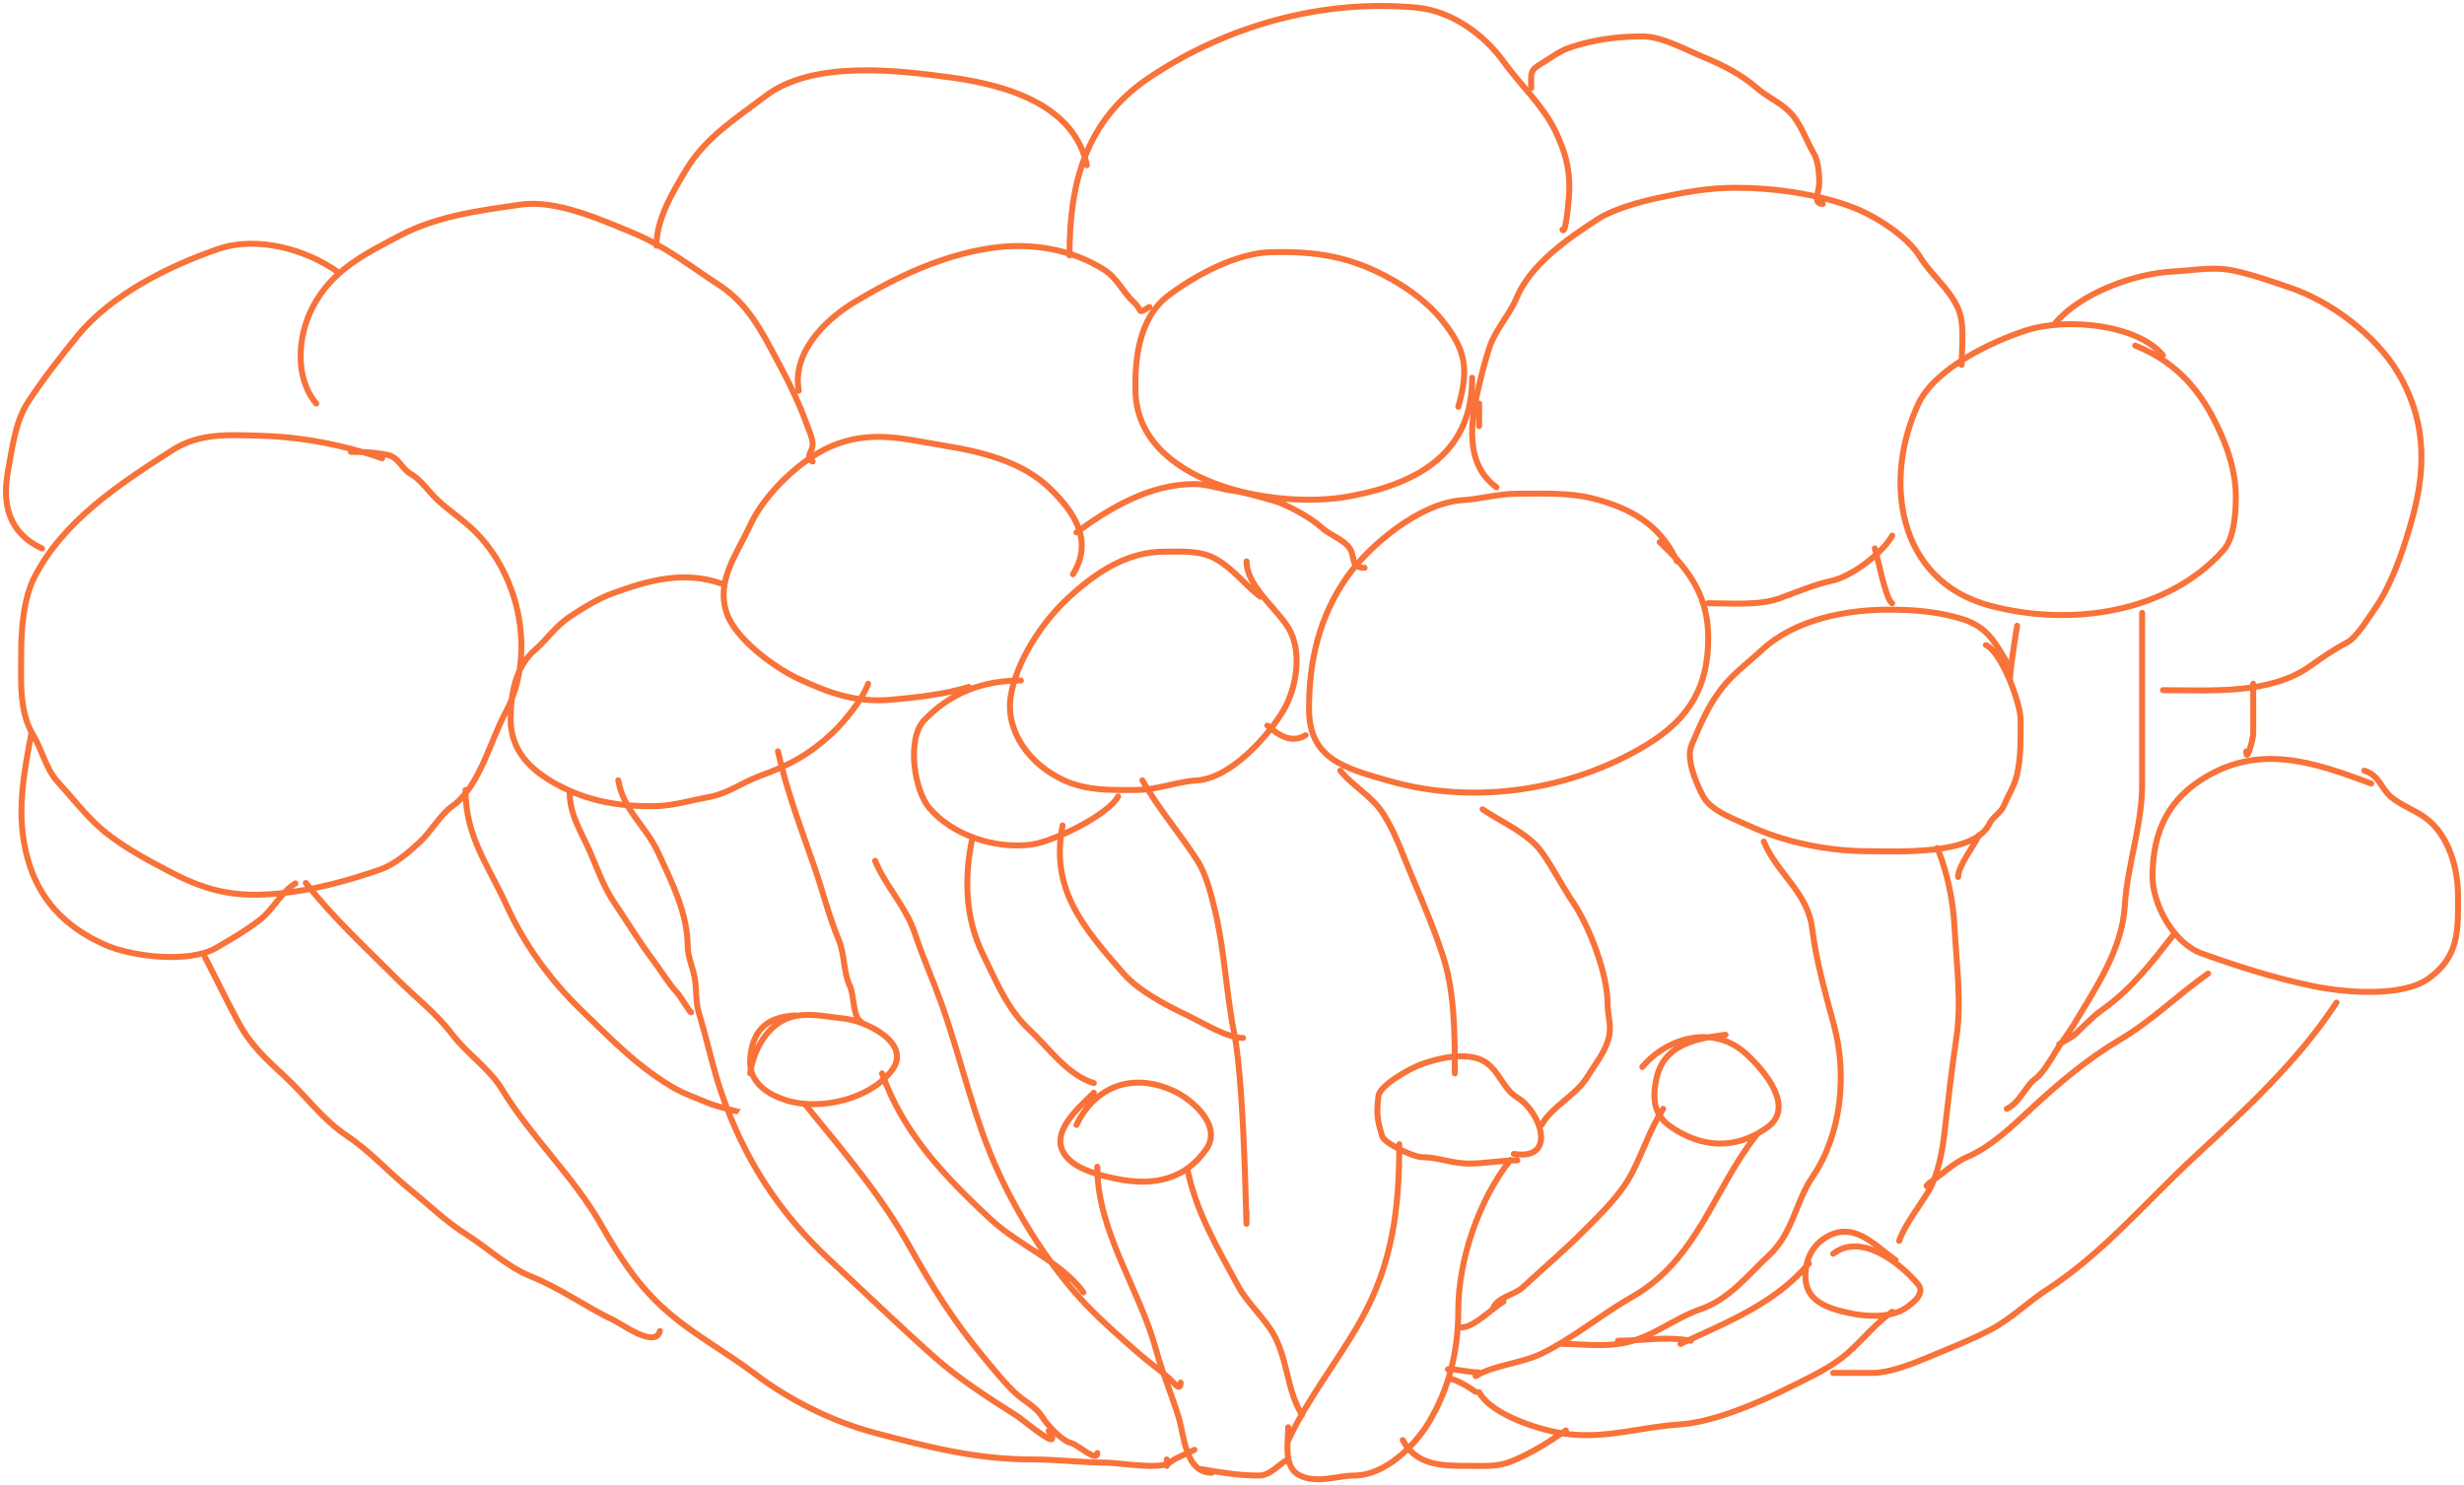 <svg width="413" height="249" viewBox="0 0 413 249" fill="none" xmlns="http://www.w3.org/2000/svg">
<path d="M64.062 76.832C62.98 76.457 61.88 76.107 60.766 75.782M60.766 75.782C55.256 74.175 49.412 73.2 43.698 73.053C38.472 72.918 33.488 72.51 28.861 75.482C19.771 81.322 10.559 87.388 5.749 96.809C3.947 100.339 3.551 105.473 3.551 109.346C3.551 113.895 3.126 119.232 5.588 123.294C7.089 125.77 7.646 128.848 9.693 131.093C11.766 133.366 13.572 135.689 15.77 137.841C19.314 141.313 24.183 143.903 28.602 146.21C35.08 149.591 39.804 150.511 47.189 149.75C52.768 149.174 58.289 147.649 63.609 145.82C66.115 144.959 68.48 142.921 70.333 141.201C72.272 139.402 73.722 136.645 75.828 135.142C80.384 131.89 82.177 124.199 84.717 119.485C90.097 109.5 87.016 95.562 78.608 88.17C76.898 86.667 75.031 85.391 73.372 83.851C72.148 82.716 70.353 80.263 68.975 79.532C67.319 78.653 66.883 76.664 64.935 76.262C63.482 75.963 62.178 75.833 60.766 75.782ZM60.766 75.782C60.147 75.76 59.508 75.752 58.825 75.752M211.266 100.048C208.476 97.901 206.906 95.548 203.961 93.809C201.252 92.209 198.179 92.489 195.104 92.489C188.659 92.489 183.343 96.263 178.974 100.318C174.59 104.386 170.302 110.963 169.406 116.785C168.501 122.667 172.665 128.256 178.36 130.823C182.28 132.589 186.043 132.442 190.288 132.442C194.029 132.442 197.058 131.062 200.663 130.823C206.328 130.447 212.538 123.407 215.048 119.215C217.319 115.42 218.383 109.206 215.92 105.207C213.91 101.941 208.939 98.202 208.939 94.109M281.085 94.109C280.988 93.897 280.888 93.688 280.786 93.483M280.786 93.483C278.022 87.959 273.395 85.214 267.057 83.581C263.072 82.554 258.478 82.771 254.386 82.771C251.101 82.771 248.304 83.655 245.141 83.851C238.021 84.291 229.522 91.422 225.811 96.688C221.087 103.394 219.411 110.852 219.411 118.825C219.411 127.294 225.431 128.803 232.923 130.942C247.217 135.024 263.418 132.504 275.978 124.884C283.385 120.39 286.322 114.886 286.322 106.947C286.322 101.366 284.312 97.356 280.786 93.483ZM280.786 93.483C279.991 92.61 279.12 91.745 278.176 90.87M336.941 111.926C334.484 108.031 333.475 105.142 328.666 103.708C324.654 102.511 320.768 102.208 316.577 102.208C309.233 102.208 300.776 103.912 295.34 108.957C292.88 111.24 290.341 113.016 288.326 115.736C286.088 118.756 284.964 121.587 283.542 124.884C282.532 127.227 284.343 131.408 285.482 133.522C286.814 135.995 290.81 137.345 293.304 138.501C299.166 141.222 306.514 142.701 313.054 142.701C317.985 142.701 330.887 143.463 333.45 138.112C334.032 136.897 335.378 136.299 335.907 135.022C336.643 133.248 337.695 131.678 338.105 129.773C338.76 126.734 338.687 123.8 338.687 120.685C338.687 117.892 335.532 109.382 332.868 108.147M362.542 59.555C358.105 54.285 346.224 53.275 339.721 55.356C333.641 57.302 324.31 61.84 321.555 67.684C315.71 80.08 317.716 97.342 333.58 101.548C347.206 105.161 363.439 102.72 372.724 92.189C374.532 90.139 374.76 85.72 374.76 83.191C374.76 80.118 373.91 76.723 372.724 73.863C369.758 66.706 365.724 61.052 357.888 57.935M317.741 211.269C314.165 208.755 310.709 204.561 305.975 207.49C303.608 208.954 302.614 211.329 302.614 213.939C302.614 218.093 306.136 219.325 310.177 220.177C313.014 220.776 317.047 220.929 319.486 219.247C320.646 218.448 322.754 216.826 321.491 215.318C318.352 211.574 311.873 206.628 307.268 210.189M344.505 54.156C348.716 49.197 357.627 45.843 364.288 45.518C367.845 45.344 370.928 44.617 374.502 45.398C377.816 46.121 380.663 47.155 383.811 48.217C390.796 50.574 398.165 56.262 401.816 62.285C406.441 69.915 406.734 77.73 404.564 86.01C403.262 90.975 401.111 97.721 398.034 102.088C396.988 103.571 394.992 106.896 393.379 107.727C391.361 108.767 389.068 110.329 387.27 111.626C380.521 116.497 370.627 115.705 362.542 115.705M359.051 102.748V131.483C359.051 138.368 356.546 145.129 356.142 151.879C355.704 159.197 351.225 165.707 347.544 171.856C346.656 173.339 345.519 174.699 344.635 176.175L344.603 176.228C343.877 177.441 342.362 179.971 341.305 180.734C339.391 182.116 338.602 184.853 336.36 185.893M324.723 142.161C326.418 146.289 327.368 150.978 327.6 155.388C327.916 161.413 328.819 167.971 327.923 173.955C327.128 179.265 326.515 184.672 325.923 189.887L325.887 190.212C325.562 193.068 324.777 197.141 323.268 199.661C321.707 202.268 319.336 205.208 318.323 208.029M370.106 163.217C364.929 166.856 360.728 171.111 355.301 174.315C349.94 177.481 344.939 181.712 340.433 185.893C337.418 188.691 333.624 192.36 329.668 193.992C328.401 194.515 326.475 195.942 325.434 196.812C324.941 197.223 322.499 198.851 322.977 198.851M391.634 168.077C385.1 178.02 376.381 186.01 367.487 194.262C359.773 201.421 352.248 210.323 343.212 216.128C339.844 218.292 337.127 221.132 333.45 223.027C329.919 224.847 326.393 226.187 322.719 227.736C320.366 228.729 316.54 230.166 313.959 230.166H307.268M289.231 173.476C288.254 173.593 287.298 173.727 286.379 173.899M286.379 173.899C282.02 174.717 278.506 176.383 277.594 181.034C277.019 183.973 277.069 186.825 279.954 188.833C285.306 192.557 290.984 192.756 296.213 189.013C300.98 185.601 295.683 179.463 292.722 176.715C290.822 174.952 288.62 174.076 286.379 173.899ZM286.379 173.899C282.249 173.574 277.991 175.626 275.267 178.875M133.3 170.236C128.128 170.484 125.963 173.176 125.736 177.795C125.711 178.31 125.752 178.795 125.851 179.253M125.851 179.253C126.419 181.884 128.912 183.576 131.845 184.483C137.604 186.265 146.063 184.205 149.591 179.294C152.791 174.84 145.151 171.134 141.381 170.746C138.773 170.477 136.196 169.865 133.527 170.296C129.078 171.014 126.569 175.479 125.851 179.253ZM125.851 179.253C125.806 179.489 125.767 179.724 125.736 179.954M171.119 114.086C164.72 114.086 159.374 116.131 154.957 120.685C151.936 123.799 153.198 132.388 155.733 135.412C159.548 139.964 166.715 142.406 172.865 141.591C176.553 141.102 185.714 136.671 187.41 133.522M183.338 183.193C180.311 186.194 175.116 190.622 179.297 194.502C181.205 196.271 184.73 197.136 187.281 197.651C193.397 198.885 198.706 197.728 202.215 192.612C204.874 188.735 199.903 184.371 196.72 182.894C189.915 179.736 183.552 182.069 180.429 188.593M278.758 185.894C276.503 189.409 275.425 193.065 273.521 196.691C271.607 200.339 268.546 203.261 265.602 206.23C262.26 209.601 258.736 212.571 255.259 215.798C253.79 217.161 250.937 217.449 250.248 219.368M294.468 190.213C287.217 199.269 284.623 211.153 273.522 217.448C268.359 220.375 263.855 224.259 258.394 226.926C255.012 228.578 250.323 228.86 247.339 230.705M303.195 211.809C297.555 218.508 289.485 221.679 281.667 225.306M317.159 219.907C314.331 221.896 312.201 224.642 309.595 226.926C306.904 229.284 303.241 230.943 299.995 232.565C294.962 235.08 287.36 238.418 281.538 238.804C275.015 239.237 269.665 241.136 263.049 240.454C258.614 239.996 250.014 237.289 247.921 233.405M295.631 141.081C297.802 146.382 303.021 149.614 303.745 155.658C304.385 161.008 305.991 166.636 307.397 171.856C309.616 180.093 308.72 190.066 303.777 197.351C300.908 201.58 300.534 206.72 296.504 210.459C293.015 213.697 289.865 217.826 285.029 219.487C280.372 221.088 276.65 224.539 271.485 225.276C267.983 225.776 265.338 225.307 261.885 225.307M283.413 224.766C279.241 224.012 275.406 224.766 271.194 224.766M224.648 129.203C226.737 131.761 229.783 133.38 231.63 136.102C233.785 139.278 235.098 143.245 236.576 146.75C238.526 151.375 240.452 155.873 241.974 160.638C243.848 166.509 243.848 173.849 243.848 179.95V179.954M248.503 135.682C251.686 137.854 256.138 139.68 258.394 142.821C260.332 145.519 261.802 148.524 263.63 151.219C266.406 155.31 269.449 163.286 269.449 168.196C269.449 170.454 270.241 171.931 269.578 174.255C268.921 176.56 267.322 178.431 266.087 180.494C264.216 183.619 260.043 185.533 258.394 188.593M5.297 122.724C3.952 129.933 2.627 136.511 4.586 143.78C6.474 150.791 10.85 155.354 17.515 158.358C22.042 160.399 31.719 161.553 36.263 158.898C38.808 157.411 41.104 156.082 43.439 154.309C45.785 152.528 47.034 149.636 49.516 148.1M34.389 160.518C36.27 164.154 37.977 167.718 39.916 171.315C42.032 175.242 44.473 177.434 47.771 180.494C51.418 183.878 53.993 187.634 58.243 190.482C62.062 193.041 65.165 196.533 68.685 199.391C71.753 201.883 74.775 204.821 78.155 206.949C81.642 209.145 85.055 212.407 88.951 213.968C93.915 215.957 98.069 219.032 102.786 221.287C104.409 222.063 109.815 226.092 110.609 223.147M78.026 132.443C78.026 140.284 81.828 145.009 85.008 151.999C87.872 158.294 92.255 164.361 97.356 169.276C102.327 174.066 106.413 178.431 112.483 182.114C114.455 183.311 116.604 184.036 118.754 184.934C120.045 185.473 124.018 186.458 123.991 186.433M103.627 130.823C104.529 135.948 108.189 138.331 110.318 142.941C112.583 147.845 115.264 153.131 115.264 158.628C115.264 160.343 116.172 162.297 116.459 164.027C116.754 165.803 116.611 168.105 117.138 169.816C118.523 174.314 119.413 178.869 120.952 183.314C124.7 194.134 130.404 203.183 139.119 211.269C144.99 216.717 150.734 222.288 156.702 227.586C160.695 231.13 165.871 234.487 170.44 237.364C171.569 238.075 178.393 243.935 175.774 239.884M130.391 125.963C131.928 132.778 134.222 138.764 136.5 145.341C137.905 149.396 138.925 153.572 140.573 157.548C141.617 160.068 141.335 162.987 142.48 165.377C143.165 166.806 142.953 170.666 144.355 171.316M146.682 144.321C148.453 148.593 151.895 152.06 153.341 156.468C154.63 160.399 156.329 164.157 157.737 168.077C161.154 177.589 163.205 187.677 167.499 196.871C171.034 204.442 176.229 212.656 182.142 218.827C184.951 221.76 187.842 224.245 190.902 226.926C192.597 228.412 194.445 229.675 196.106 231.215C196.791 231.851 197.883 233.41 197.883 231.785M162.974 140.541C161.591 147.043 161.746 153.893 164.751 159.978C166.944 164.416 168.791 169.155 172.574 172.666C175.761 175.623 178.833 180.181 183.338 181.574M178.101 138.382C176.023 148.988 181.416 155.345 188.283 163.187C190.853 166.122 195.446 168.518 199.047 170.236C201.453 171.384 205.645 174.015 208.357 174.015M191.483 130.823C194.167 135.618 197.867 139.809 200.793 144.44C202.125 146.55 202.987 149.909 203.572 152.299C205.248 159.139 205.493 166.324 206.869 173.235C208.827 183.068 208.938 213.169 208.938 203.17M179.847 96.269C183.227 90.78 180.306 86.048 175.903 81.811C171.25 77.334 164.42 75.704 158.028 74.672C151.782 73.665 146.641 72.138 140.282 74.433C134.55 76.501 128.101 82.852 125.736 88.05C123.531 92.897 119.986 97.261 121.793 102.748C123.202 107.028 129.723 111.886 133.882 113.816C139.149 116.259 143.541 117.853 149.559 117.295C153.797 116.902 158.403 116.399 162.392 115.165M121.082 97.888C114.675 95.624 108.767 97.24 102.592 99.508C100.219 100.38 97.555 102.018 95.481 103.407C92.992 105.075 91.785 107.128 89.663 108.957C86.3 111.854 85.59 116.557 85.59 120.565C85.59 125.734 88.752 128.998 93.283 131.483C98.46 134.321 103.919 135.266 109.897 135.142C112.94 135.079 115.816 134.167 118.754 133.642C122.016 133.06 124.419 131.148 127.482 130.043C132.348 128.287 135.697 126.44 139.409 122.994C141.53 121.026 144.586 117.222 145.519 114.626M53.007 67.654C49.355 63.312 49.864 56.343 52.425 51.457C55.652 45.302 60.991 42.663 67.1 39.459C73.324 36.194 80.418 35.287 87.335 34.3C93.283 33.45 100.807 36.863 106.083 39.039C111.458 41.255 115.654 44.597 120.371 47.677C124.736 50.528 126.894 54.146 129.227 58.475C131.462 62.623 133.604 66.64 135.175 71.013C135.564 72.096 136.278 73.535 136.209 74.672C136.149 75.681 134.884 76.757 136.209 77.372M56.498 45.517C51.299 41.828 43.108 39.502 36.587 41.738C28.177 44.622 18.571 49.473 12.99 56.315C10.074 59.891 7.231 63.547 4.715 67.384C2.548 70.686 2.061 75.098 1.353 78.871C0.297 84.508 1.444 89.352 7.042 91.949M133.882 65.494C132.75 59.34 137.977 53.811 143.224 50.647C150.1 46.499 157.717 42.881 165.882 41.618C172.533 40.59 179.498 41.675 185.051 45.218C187.293 46.648 188.169 48.921 190.029 50.647C191.606 52.11 190.51 52.778 192.647 51.457M244.43 68.193C246.273 61.8 245.68 58.603 241.65 53.616C239.485 50.937 236.457 48.645 233.375 46.897C226.629 43.072 220.863 42.086 213.011 42.278C207.201 42.42 200.217 46.224 195.815 49.567C190.931 53.275 190.184 60.073 190.32 65.614C190.695 80.919 213.41 85.576 226.264 83.191C238.357 80.947 246.758 75.511 246.758 63.335M180.429 89.25C186.086 85.148 192.687 81.152 200.211 81.152C202.311 81.152 204.514 81.984 206.611 82.261C208.793 82.55 211.126 83.313 213.27 83.881C215.649 84.512 219.768 86.822 221.48 88.41C222.756 89.594 224.537 90.157 225.811 91.41C227.471 93.041 226.018 95.189 228.721 95.189M212.429 121.644C214.248 123.233 216.493 124.71 218.83 123.264M247.921 67.654V71.433M250.83 81.691C245.322 77.698 246.557 70.248 247.889 64.684C248.427 62.434 248.934 60.415 249.666 58.205C250.628 55.305 253.023 52.777 254.192 49.957C256.516 44.349 262.81 39.958 267.93 36.669C270.375 35.098 274.848 33.826 277.724 33.219C282.305 32.253 286.209 31.48 290.944 31.48C297.342 31.48 304.858 32.534 310.759 34.839C314.531 36.313 319.735 39.681 321.814 43.058C323.672 46.075 326.491 48.129 328.085 51.456C329.415 54.235 328.796 58.044 328.796 61.175M286.322 101.128C290.027 101.128 294.767 101.561 298.25 100.318C300.828 99.398 304.277 97.936 306.977 97.378C310.414 96.67 315.639 92.612 317.159 89.79M179.265 42.818C179.265 30.928 181.81 20.266 192.647 13.003C205.492 4.395 221.432 -0.208 237.416 1.275C243.357 1.826 248.798 5.855 251.994 10.303C254.836 14.259 258.639 17.685 260.722 22.031C262.264 25.252 263.049 27.922 263.049 31.48C263.049 32.811 262.469 39.583 261.885 38.499M256.649 14.743C256.649 12.174 256.357 11.849 258.394 10.633C260.193 9.56 261.352 8.532 263.501 7.844C267.374 6.605 271.223 6.104 275.3 6.104C278.638 6.104 282.64 8.398 285.708 9.644C288.736 10.873 292.02 12.591 294.468 14.743C296.099 16.177 298.094 17.028 299.704 18.522C301.865 20.527 302.61 23.375 304.068 25.811C304.763 26.971 304.941 29.333 304.941 30.67C304.941 32.058 303.723 34.179 305.522 34.179M182.174 27.7C180.08 17.742 169.117 14.327 159.483 13.003C150.189 11.725 136.228 10.09 128.322 16.092C123.196 19.985 118.241 23.051 114.973 28.51L114.947 28.552C112.67 32.355 110.027 36.771 110.027 41.198M397.452 131.363C387.498 127.624 378.38 124.576 368.813 130.823C362.696 134.817 360.797 140.526 360.797 147.02C360.797 151.498 364.245 158.135 369.072 159.858C375.38 162.109 381.27 163.99 387.852 165.347C392.99 166.406 402.662 167.226 407.052 164.057C412.261 160.298 411.998 155.933 411.998 150.139C411.998 145.589 410.467 139.947 406.471 137.062C404.724 135.802 402.435 134.996 400.814 133.643C398.941 132.078 398.916 130.016 396.289 129.203M338.105 104.907C337.882 105.969 336.681 113.965 336.941 114.086M331.705 140.001C330.92 141.758 328.214 145.099 328.214 147.02M377.67 114.626V122.994C377.67 123.923 376.506 128.053 376.506 125.963M364.288 156.738C360.687 161.331 357.326 165.775 352.392 169.276C350.623 170.532 349.389 171.943 347.867 173.355C347.117 174.051 344.988 175.095 345.087 175.095M314.25 91.949C314.678 93.165 316.064 100.619 317.159 101.128M95.481 132.982C95.571 136.507 97.071 138.845 98.519 141.981C100.016 145.221 100.991 148.45 103.045 151.459C105.18 154.588 107.151 157.912 109.445 160.938C110.706 162.599 112.109 164.985 113.518 166.457C114.034 166.995 115.845 170.07 115.845 169.696M253.739 193.452C261.101 194.618 258.243 186.343 254.321 184.004C251.428 182.278 251.087 178.117 247.048 177.285C244.131 176.683 240.83 177.502 238.159 178.455C236.43 179.072 231.263 181.94 231.048 183.734C230.7 186.641 230.826 187.735 231.662 190.453C232.048 191.706 236.964 193.992 238.321 193.992C240.913 193.992 243.468 195.072 246.176 195.072C248.996 195.072 251.48 194.532 254.321 194.532M234.539 191.833C234.539 202.432 233.466 211.723 228.139 221.257C224.265 228.191 219.237 234.323 215.92 241.504M183.919 195.612C183.919 206.531 191.023 216.07 193.81 226.417C194.834 230.214 196.451 233.912 197.593 237.724C198.488 240.716 198.671 246.903 203.12 246.903M199.047 196.151C200.571 203.399 204.034 209.127 207.516 215.588C209.067 218.466 211.835 220.815 213.464 223.687C215.833 227.863 215.73 233.29 218.248 237.185M147.846 179.955C151.368 189.963 158.34 197.251 166.142 204.49C170.805 208.818 177.925 211.563 181.592 216.668M262.467 239.811C259.417 241.87 256.915 243.492 253.481 244.94C251.076 245.955 248.806 245.75 246.176 245.75C241.565 245.75 237.412 245.684 235.121 241.431M51.262 148.027C55.839 153.868 61.327 158.902 66.519 164.105C69.466 167.058 73.25 170.001 75.699 173.283C78.163 176.587 82 179.089 84.135 182.612C88.901 190.474 96.149 197.249 100.717 205.258C103.604 210.318 106.509 214.951 110.9 219.025C115.706 223.485 121.315 226.368 126.577 230.363C132.288 234.7 139.489 238.324 146.682 240.231C155.559 242.585 163.681 244.671 172.929 244.671C177.258 244.671 181.376 245.211 185.665 245.211C187.146 245.211 197.04 246.736 195.556 244.671M253.158 194.459C247.861 201.144 244.43 211.311 244.43 219.595C244.43 226.378 242.97 232.64 239.484 238.462C237.179 242.312 232.189 247.37 226.975 247.37C224.108 247.37 220.624 248.864 217.666 247.25C215.096 245.847 215.92 241.62 215.92 239.271M201.374 246.291C204.609 246.876 207.706 247.37 210.975 247.37C213.042 247.37 214.297 245.424 215.92 244.671M200.211 243.051C199.109 243.649 196.125 244.695 195.556 245.75M251.994 218.215C250.39 219.123 247.045 222.535 245.012 222.535M247.339 233.332C246.032 232.45 244.776 231.64 243.266 231.173M247.921 230.093C246.136 230.054 244.436 229.553 242.685 229.553M135.046 185.281C141.248 192.878 147.79 200.525 152.501 209.037C156.118 215.574 160.122 221.871 164.977 227.663C166.621 229.623 168.361 231.853 170.246 233.602C171.541 234.804 173.682 235.904 174.61 237.412C175.521 238.892 177.853 241.481 179.588 241.941C180.751 242.25 183.919 245.249 183.919 243.591" stroke="#F87239" stroke-linecap="round"/>
</svg>
